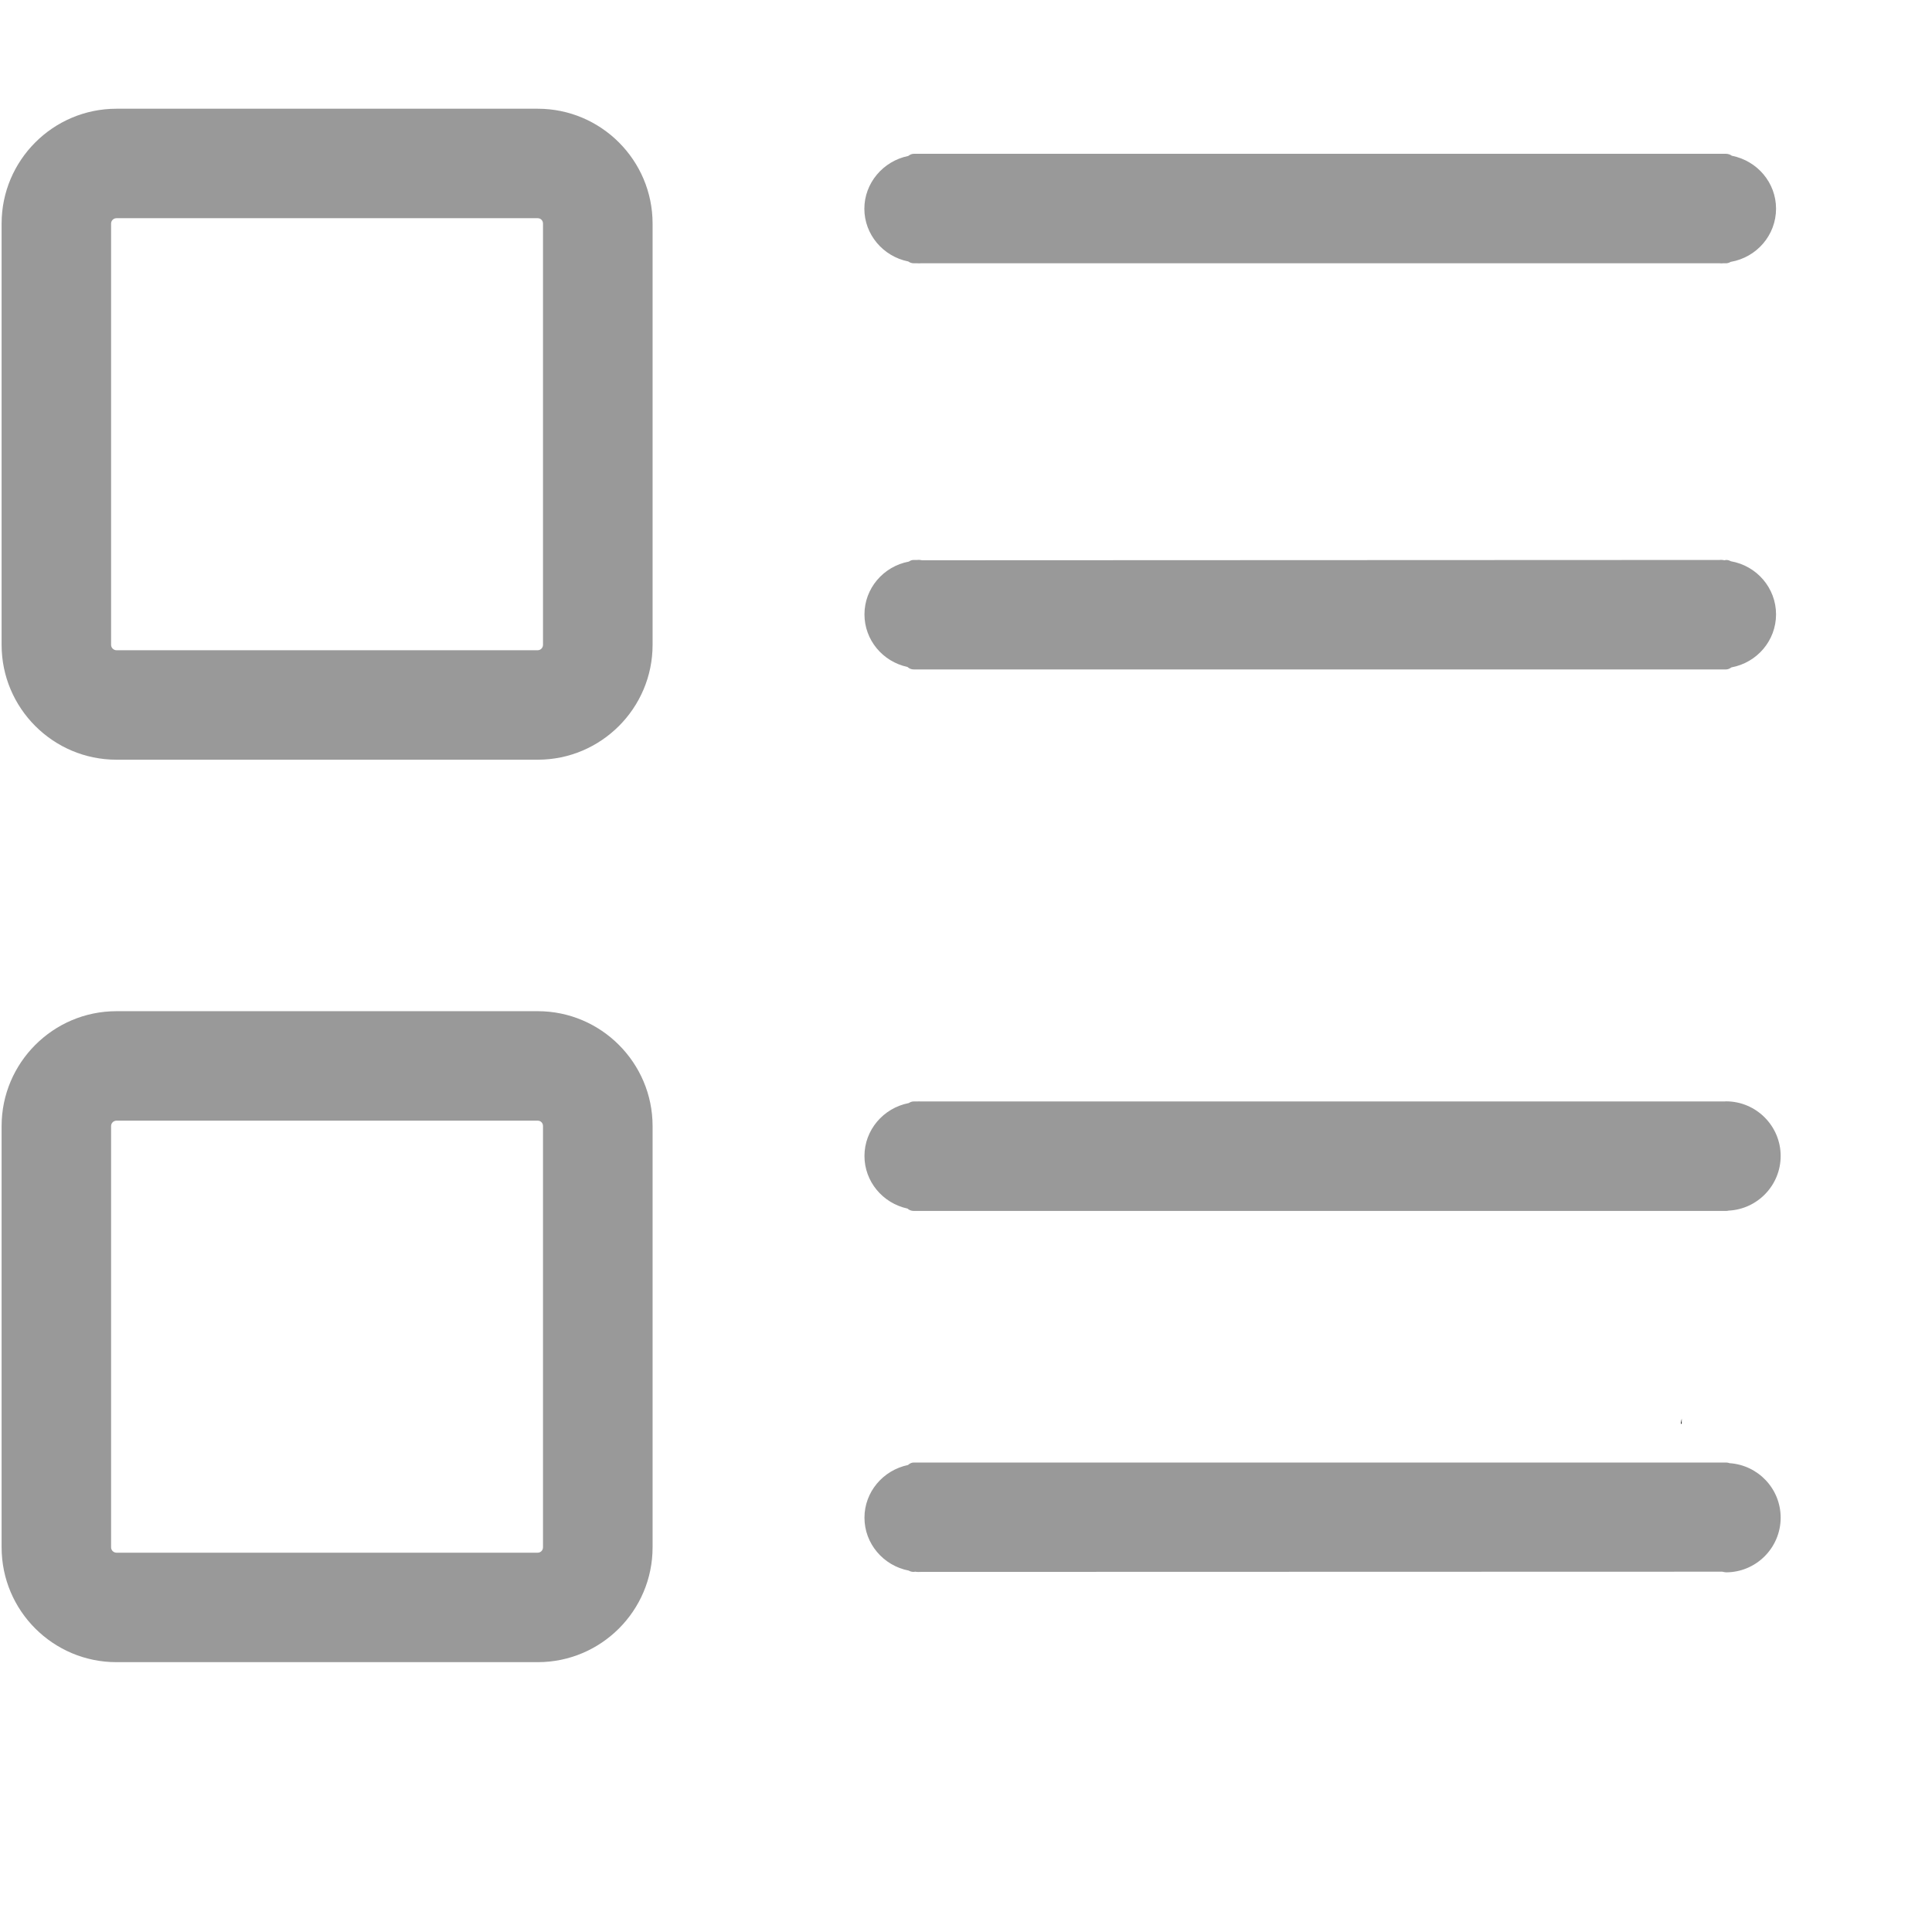 <?xml version="1.0" encoding="UTF-8"?>
<svg width="18px" height="18px" viewBox="0 0 18 18" version="1.1" xmlns="http://www.w3.org/2000/svg" xmlns:xlink="http://www.w3.org/1999/xlink">
    <!-- Generator: Sketch 63.1 (92452) - https://sketch.com -->
    <title>列表</title>
    <desc>Created with Sketch.</desc>
    <g id="workfly-0208✅" stroke="none" stroke-width="1" fill="none" fill-rule="evenodd">
        <g id="OKR" transform="translate(-1777, -205)" fill-rule="nonzero">
            <g id="编组-20" transform="translate(449, 107)">
                <g id="编组-19" transform="translate(1123, 96)">
                    <g id="列表-2" transform="translate(205, 2)">
                        <g id="列表" transform="translate(0, 1)">
                            <polygon id="路径" fill="#000000" points="15.66 12.265 15.668 12.265 15.668 12.217"></polygon>
                            <path d="M5.01,0.013 L1.085,0.013 C0.495,0.013 0.015,0.493 0.015,1.083 L0.015,5.008 C0.015,5.598 0.495,6.078 1.085,6.078 L5.01,6.078 C5.6,6.078 6.08,5.598 6.08,5.008 L6.08,1.083 C6.08,0.493 5.6,0.013 5.01,0.013 M5.059,1.083 L5.059,5.008 C5.059,5.035 5.037,5.058 5.01,5.058 L1.085,5.058 C1.058,5.058 1.035,5.035 1.035,5.008 L1.035,1.083 C1.035,1.055 1.058,1.033 1.085,1.033 L5.01,1.033 C5.038,1.033 5.059,1.055 5.059,1.083" id="形状" fill="#999999"></path>
                            <path d="M5.01,8.421 L1.085,8.421 C0.495,8.421 0.015,8.902 0.015,9.491 L0.015,13.416 C0.015,14.007 0.495,14.486 1.085,14.486 L5.01,14.486 C5.6,14.486 6.08,14.007 6.08,13.416 L6.08,9.491 C6.08,8.902 5.6,8.421 5.01,8.421 M5.059,9.491 L5.059,13.416 C5.059,13.444 5.037,13.466 5.01,13.466 L1.085,13.466 C1.058,13.466 1.035,13.444 1.035,13.416 L1.035,9.491 C1.035,9.463 1.058,9.441 1.085,9.441 L5.01,9.441 C5.038,9.441 5.059,9.463 5.059,9.491" id="形状" fill="#999999"></path>
                            <path d="M8.462,1.436 C8.476,1.446 8.494,1.453 8.513,1.453 L8.549,1.453 C8.558,1.454 8.567,1.454 8.577,1.453 L16.024,1.453 C16.029,1.453 16.034,1.454 16.038,1.454 C16.043,1.454 16.047,1.453 16.052,1.453 L16.081,1.453 C16.097,1.453 16.112,1.447 16.124,1.44 C16.368,1.398 16.547,1.19 16.547,0.944 C16.547,0.703 16.373,0.498 16.135,0.451 C16.12,0.44 16.101,0.433 16.081,0.433 L8.513,0.433 C8.495,0.433 8.477,0.441 8.462,0.453 C8.227,0.501 8.053,0.706 8.053,0.945 C8.053,1.184 8.227,1.389 8.462,1.436" id="路径" fill="#999999"></path>
                            <path d="M8.455,5.214 C8.47,5.228 8.49,5.237 8.513,5.237 L16.081,5.237 C16.099,5.237 16.116,5.229 16.131,5.218 C16.37,5.174 16.547,4.968 16.547,4.724 C16.547,4.479 16.368,4.271 16.126,4.229 C16.112,4.221 16.097,4.217 16.081,4.217 L16.067,4.22 C16.055,4.217 16.037,4.215 16.02,4.217 L8.591,4.22 C8.579,4.217 8.562,4.215 8.545,4.217 L8.513,4.217 C8.496,4.217 8.482,4.222 8.468,4.232 C8.229,4.277 8.054,4.483 8.054,4.724 C8.054,4.961 8.222,5.164 8.455,5.214" id="路径" fill="#999999"></path>
                            <path d="M8.455,10.26 C8.47,10.274 8.491,10.282 8.513,10.282 L16.081,10.282 C16.089,10.282 16.097,10.281 16.105,10.279 C16.374,10.266 16.59,10.043 16.59,9.77 C16.59,9.49 16.362,9.261 16.081,9.261 C16.077,9.261 16.072,9.262 16.067,9.262 L8.576,9.262 C8.567,9.261 8.558,9.261 8.548,9.262 L8.513,9.262 C8.496,9.262 8.48,9.268 8.467,9.277 C8.229,9.323 8.054,9.529 8.054,9.77 C8.054,10.007 8.223,10.21 8.455,10.26" id="路径" fill="#999999"></path>
                            <path d="M16.114,12.632 C16.104,12.628 16.092,12.626 16.081,12.626 L8.513,12.626 C8.493,12.626 8.475,12.635 8.46,12.649 C8.226,12.698 8.054,12.901 8.054,13.14 C8.054,13.381 8.229,13.587 8.467,13.633 C8.48,13.641 8.496,13.645 8.513,13.645 L8.528,13.643 C8.534,13.644 8.542,13.647 8.581,13.645 L16.046,13.643 C16.055,13.645 16.073,13.649 16.081,13.649 C16.362,13.649 16.59,13.42 16.59,13.14 C16.59,12.87 16.38,12.65 16.114,12.632" id="路径" fill="#999999"></path>
                        </g>
                    </g>
                </g>
            </g>
        </g>
    </g>
</svg>